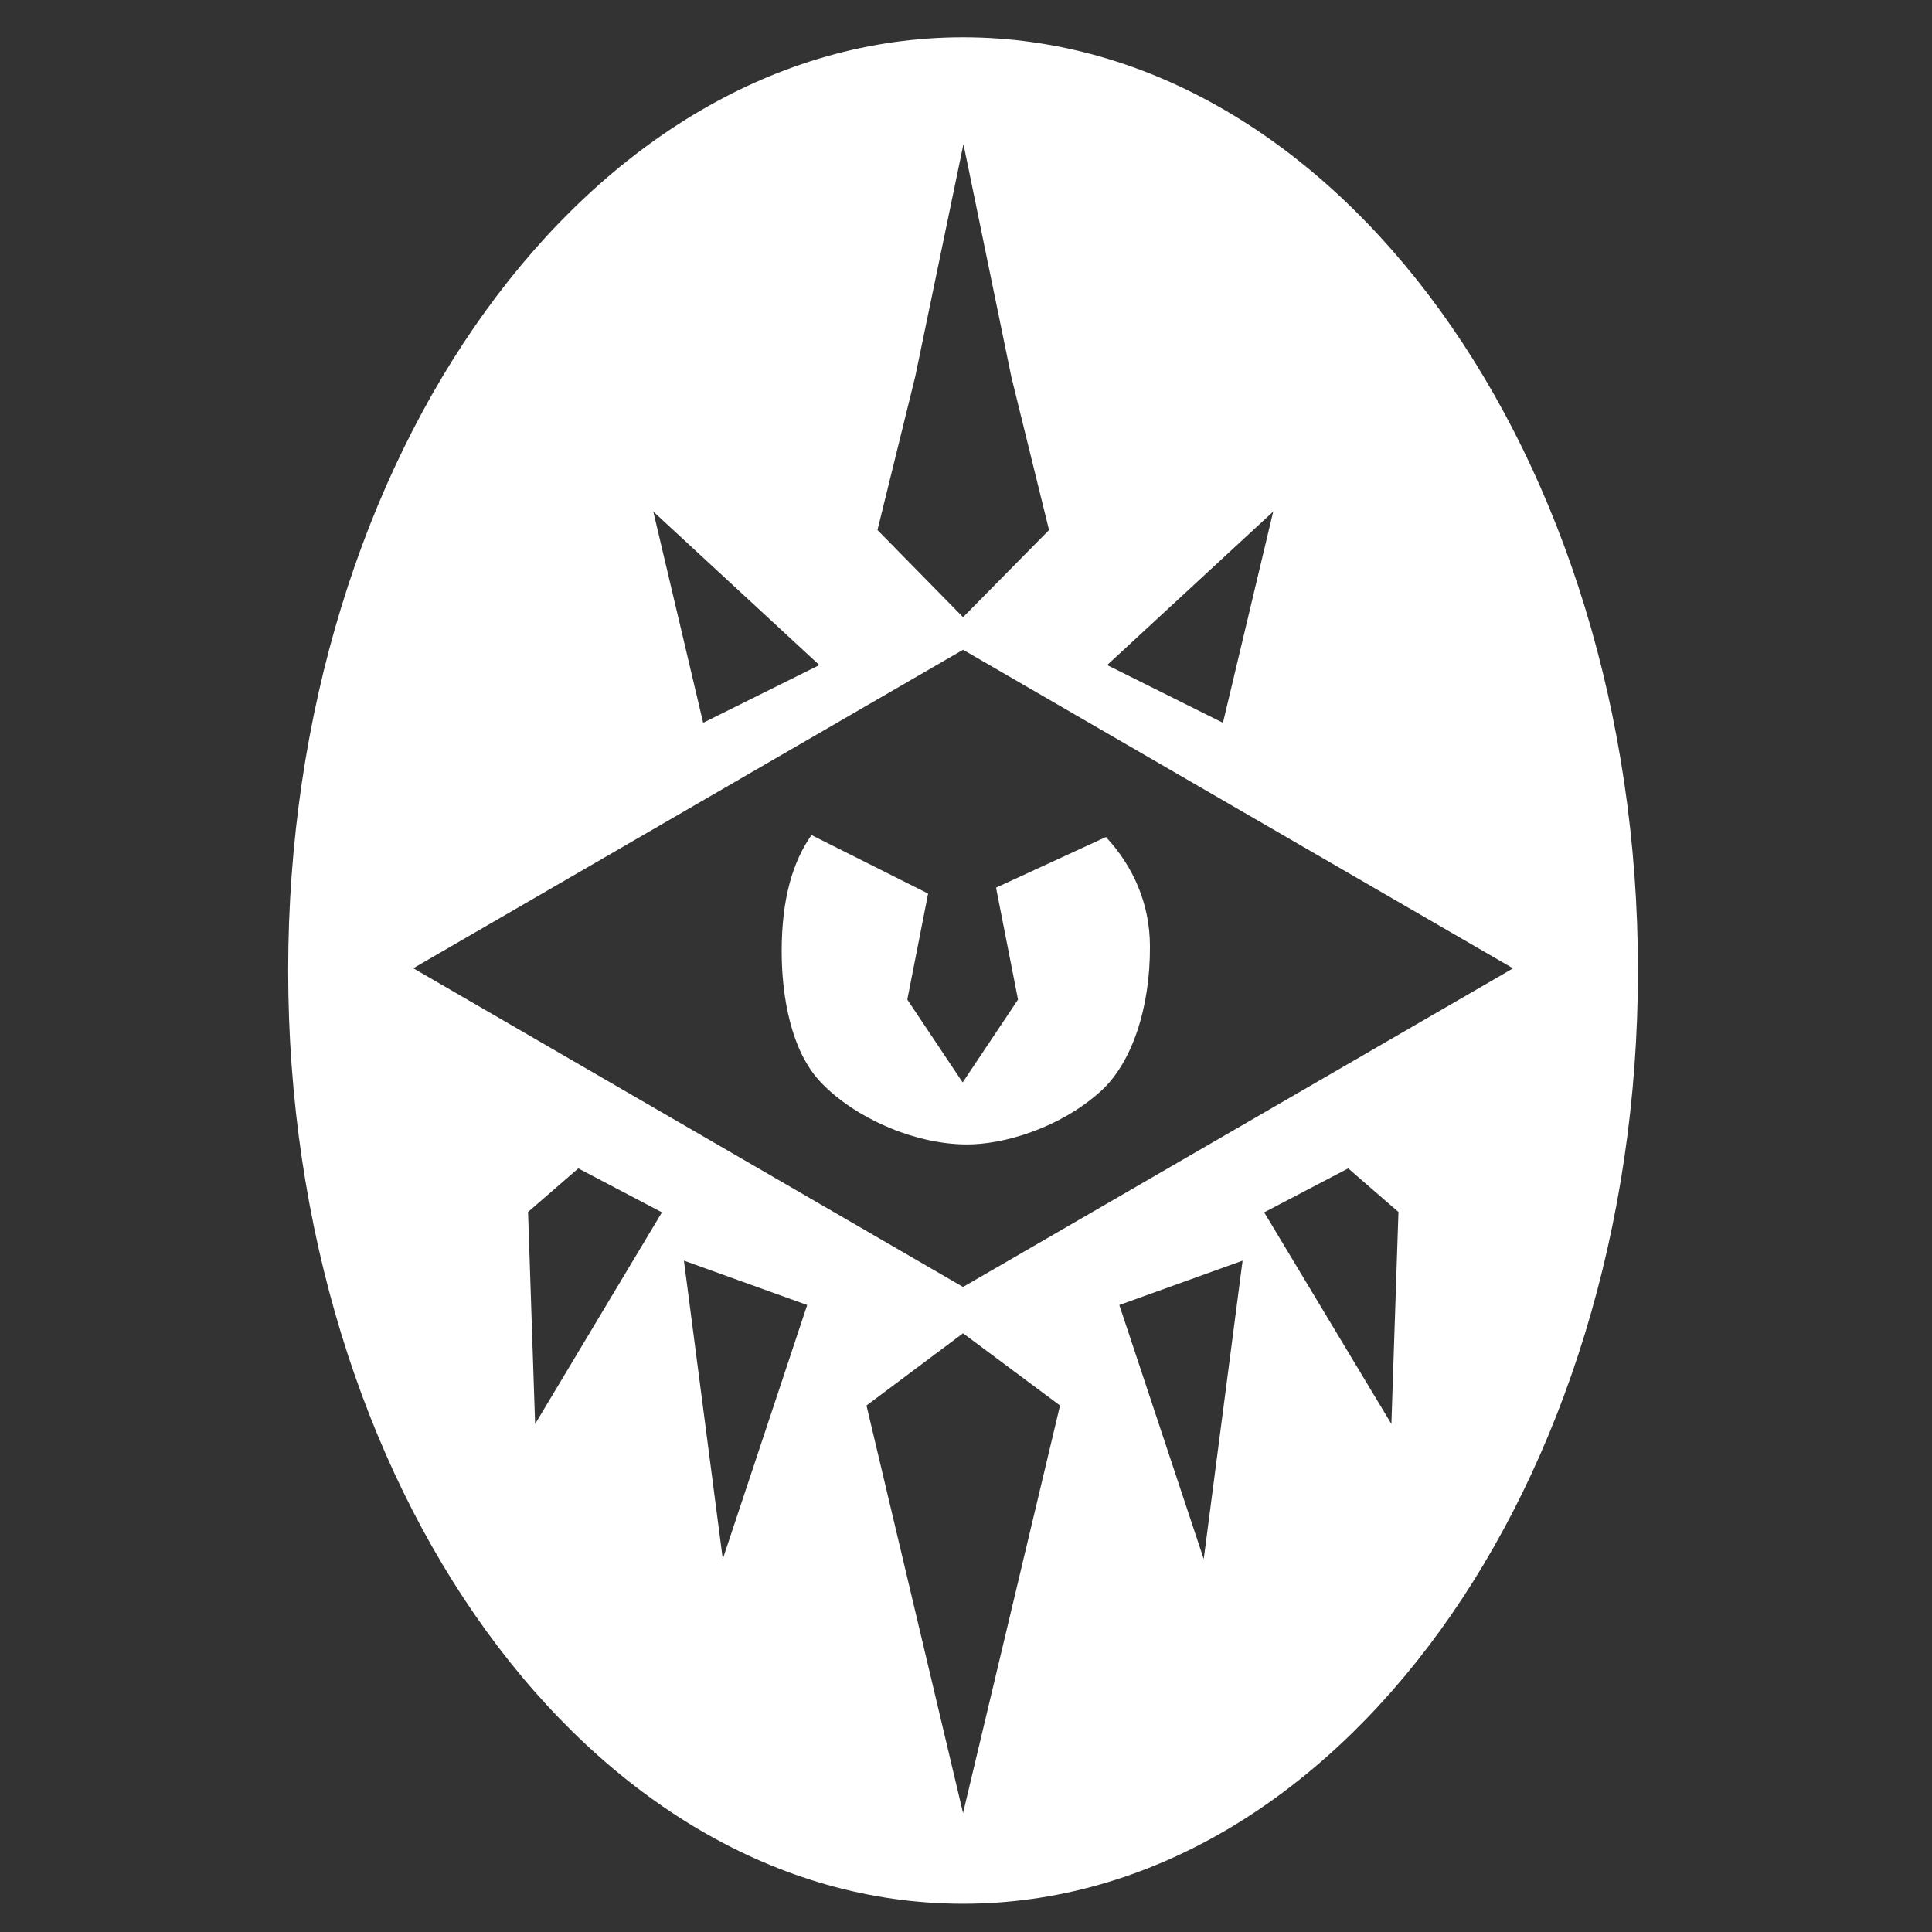 <?xml version="1.0" encoding="utf-8"?>
<!-- Generator: Adobe Illustrator 26.3.1, SVG Export Plug-In . SVG Version: 6.00 Build 0)  -->
<svg version="1.1" id="Layer_1" xmlns="http://www.w3.org/2000/svg" xmlns:xlink="http://www.w3.org/1999/xlink" x="0px" y="0px"
	 viewBox="0 0 492.1 492.1" style="enable-background:new 0 0 492.1 492.1;" xml:space="preserve">
<rect x="0" y="0" width="492.1" height="492.1" fill="#333333" stroke="none"/>
<style type="text/css">
	.st0{fill:#FFFFFF;}
</style>
<g>
	<path class="st0" d="M245.3,9.5c-94.9,0-171.9,106.4-171.9,237.7s77,237.7,171.9,237.7s171.9-106.4,171.9-237.7
		S340.2,9.5,245.3,9.5z M324.3,130.3l-12.8,53.8L282,169.4L324.3,130.3z M233.1,96l12.3-59.3L257.6,96l9.6,39l-21.9,22.2L223.5,135
		L233.1,96z M208.7,169.4l-29.6,14.7l-12.7-53.8L208.7,169.4z M136.3,362.7l-1.8-54l12.8-11.1l21.3,11.2L136.3,362.7z M184.1,397.1
		l-9.9-76l31.4,11.3L184.1,397.1z M245.3,461.8L220.7,358l24.6-18.4L270,358L245.3,461.8z M306.6,397.1l-21.5-64.7l31.4-11.3
		L306.6,397.1z M354.4,362.7L322,308.8l21.4-11.2l12.8,11.1L354.4,362.7z M245.3,327.8l-139.9-81.1l-0.1-0.1l140-81.1l140,81.1h-0.1
		l0.1,0.1L245.3,327.8z"/>
	<path class="st0" d="M253.7,226.1l5.6,28.5l-14.1,21.1l-14.1-21.1l5.3-27l-29.7-14.9c-4.8,6.8-7.6,16.3-7.6,29.6
		c0,11.5,2.4,25.4,9.9,33.3c8.6,9.1,23.8,15.8,37,15.9c9.5,0.1,23.8-4.1,34.2-13.4c8.1-7.2,12.8-21.4,12.7-37.1
		c0-10.8-4.3-20.4-11.2-27.8L253.7,226.1z"/>
</g>
</svg>
